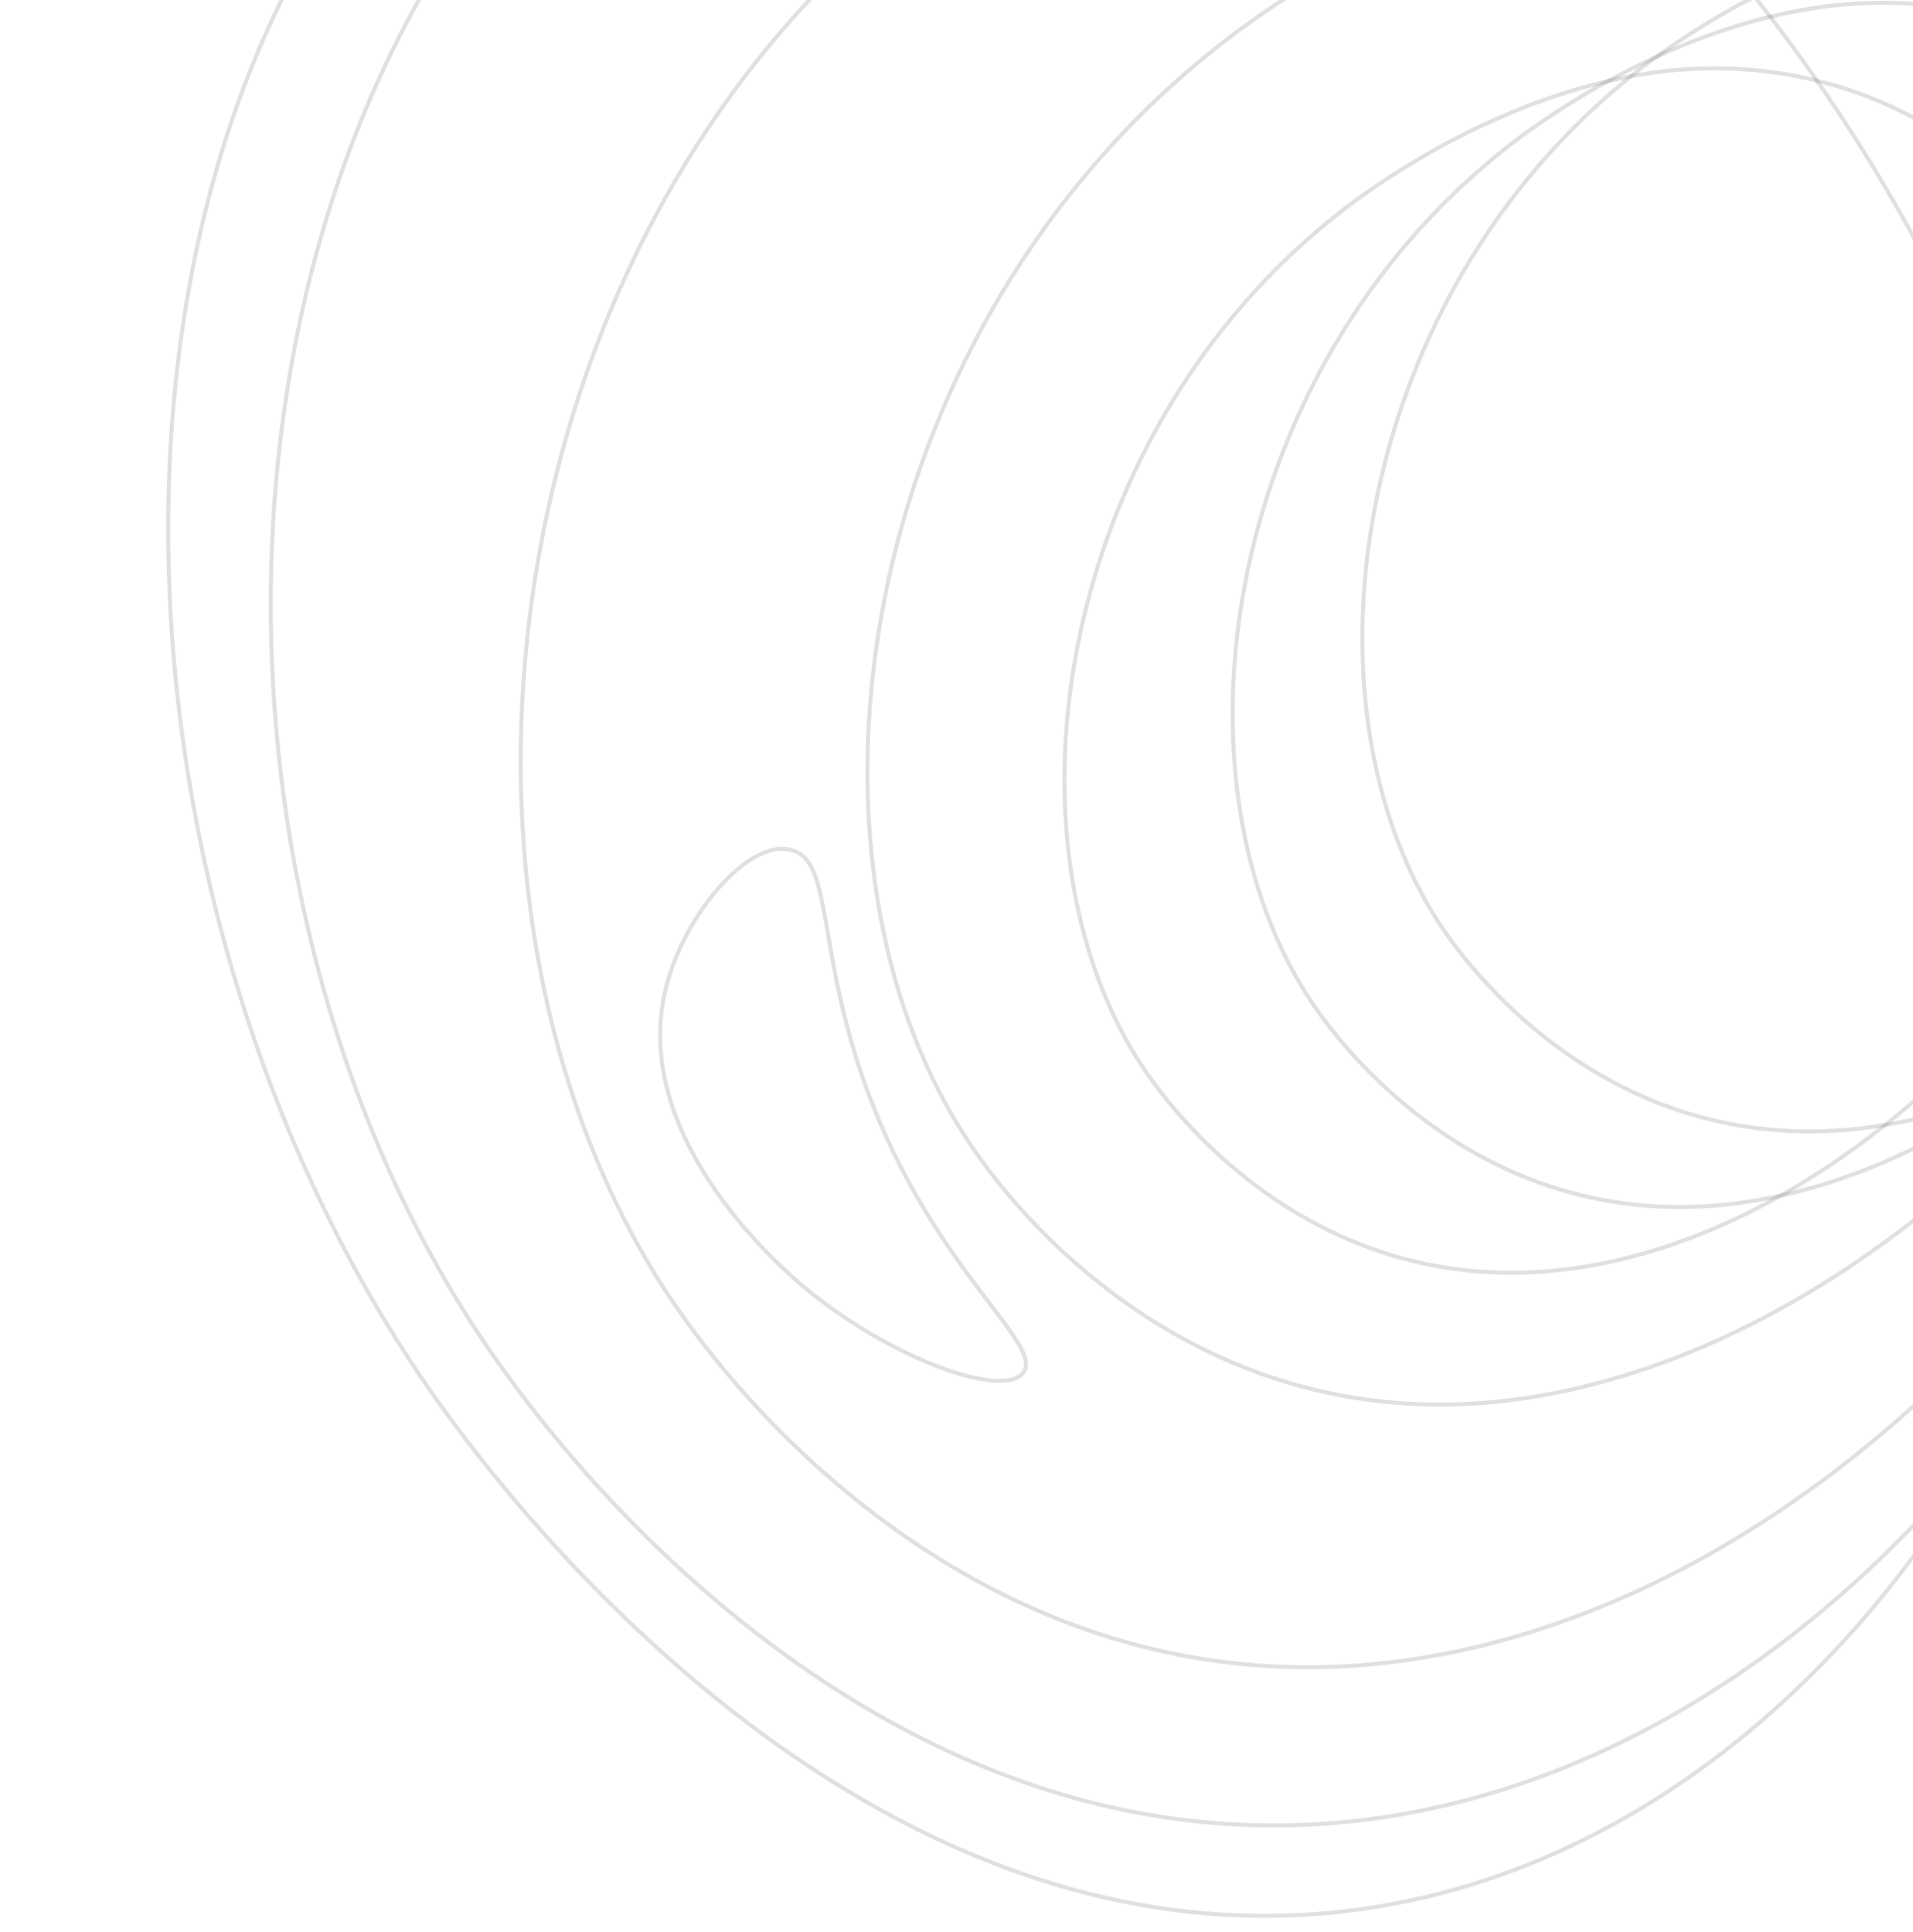 <svg width="1427" height="1441" viewBox="0 0 1427 1441" fill="none" xmlns="http://www.w3.org/2000/svg">
<path d="M770.152 -331.505C551.14 -347.854 392.663 -221.638 366.25 -200.601C39.171 68.682 62.974 682.076 331.29 1051.9C368.467 1102.97 640.855 1477.31 1016.56 1424.08C1270.16 1387.82 1449.85 1174.03 1521.91 992.336C1728.71 475.767 1275.35 -292.982 770.152 -331.505Z" stroke="#646464" stroke-opacity="0.2" stroke-width="3" stroke-miterlimit="10"/>
<path d="M895.422 -349.036C673.87 -353.803 506.539 -222.094 479.08 -199.563C132.911 80.295 125.18 678.298 377.578 1024.73C412.289 1072.96 668.76 1423.91 1052.98 1352.16C1312.18 1303.12 1505.51 1084.96 1588.82 903.897C1825.32 388.634 1406.07 -338.983 895.422 -349.036Z" stroke="#646464" stroke-opacity="0.2" stroke-width="3" stroke-miterlimit="10"/>
<path d="M1069.95 -228.558C869.317 -218.681 709.756 -94.893 682.82 -73.11C351.332 189.748 306.87 705.82 513.907 988.219C542.379 1027.07 752.853 1314.1 1105.65 1227.59C1343.56 1169.22 1532.82 968.798 1619.6 807.429C1866.08 348.692 1532.14 -251.865 1069.95 -228.558Z" stroke="#646464" stroke-opacity="0.2" stroke-width="3" stroke-miterlimit="10"/>
<path d="M1227.77 -102.512C1066.11 -87.071 932.323 15.794 909.907 33.504C632.59 250.778 576.763 654.245 732.76 866.408C754.356 895.997 912.819 1111 1200.35 1029.46C1394.4 974.898 1554.22 811.768 1630.91 682.307C1846.57 316.115 1600.67 -138.217 1227.77 -102.512Z" stroke="#646464" stroke-opacity="0.2" stroke-width="3" stroke-miterlimit="10"/>
<path d="M1247.28 52.535C1121.11 64.985 1016.69 144.982 999.434 158.508C783.049 327.694 739.097 642.614 860.606 807.817C877.682 830.344 1001.02 998.498 1225 935.38C1376.01 893.003 1500.86 765.518 1560.45 665.274C1729.9 378.628 1537.76 24.831 1247.28 52.535Z" stroke="#646464" stroke-opacity="0.2" stroke-width="3" stroke-miterlimit="10"/>
<path d="M1372.25 3.621C1246.08 16.071 1141.66 96.068 1124.4 109.594C908.129 279.415 864.699 593.588 986.209 758.791C1003.28 781.318 1126.62 949.472 1350.6 886.354C1501.61 843.976 1626.46 716.492 1686.05 616.248C1855.61 330.237 1663.36 -24.195 1372.25 3.621Z" stroke="#646464" stroke-opacity="0.2" stroke-width="3" stroke-miterlimit="10"/>
<path d="M1469.05 -52.763C1342.88 -40.313 1238.46 39.684 1221.2 53.21C1004.93 223.031 961.499 537.204 1083.01 702.406C1100.08 724.934 1223.42 893.088 1447.4 829.97C1598.41 787.592 1723.26 660.108 1782.85 559.864C1952.3 273.218 1760.05 -81.214 1469.05 -52.763Z" stroke="#646464" stroke-opacity="0.2" stroke-width="3" stroke-miterlimit="10"/>
<path d="M496.553 737.827C470.445 845.914 577.491 940.318 593.857 955.112C657.374 1010.7 747.193 1044.62 763.219 1024.11C779.769 1002.85 696.001 947.559 646.676 812.838C608.672 708.864 621.707 641.725 590.248 634.18C559.836 625.141 510.635 680.327 496.553 737.827Z" stroke="#646464" stroke-opacity="0.2" stroke-width="3" stroke-miterlimit="10"/>
</svg>
